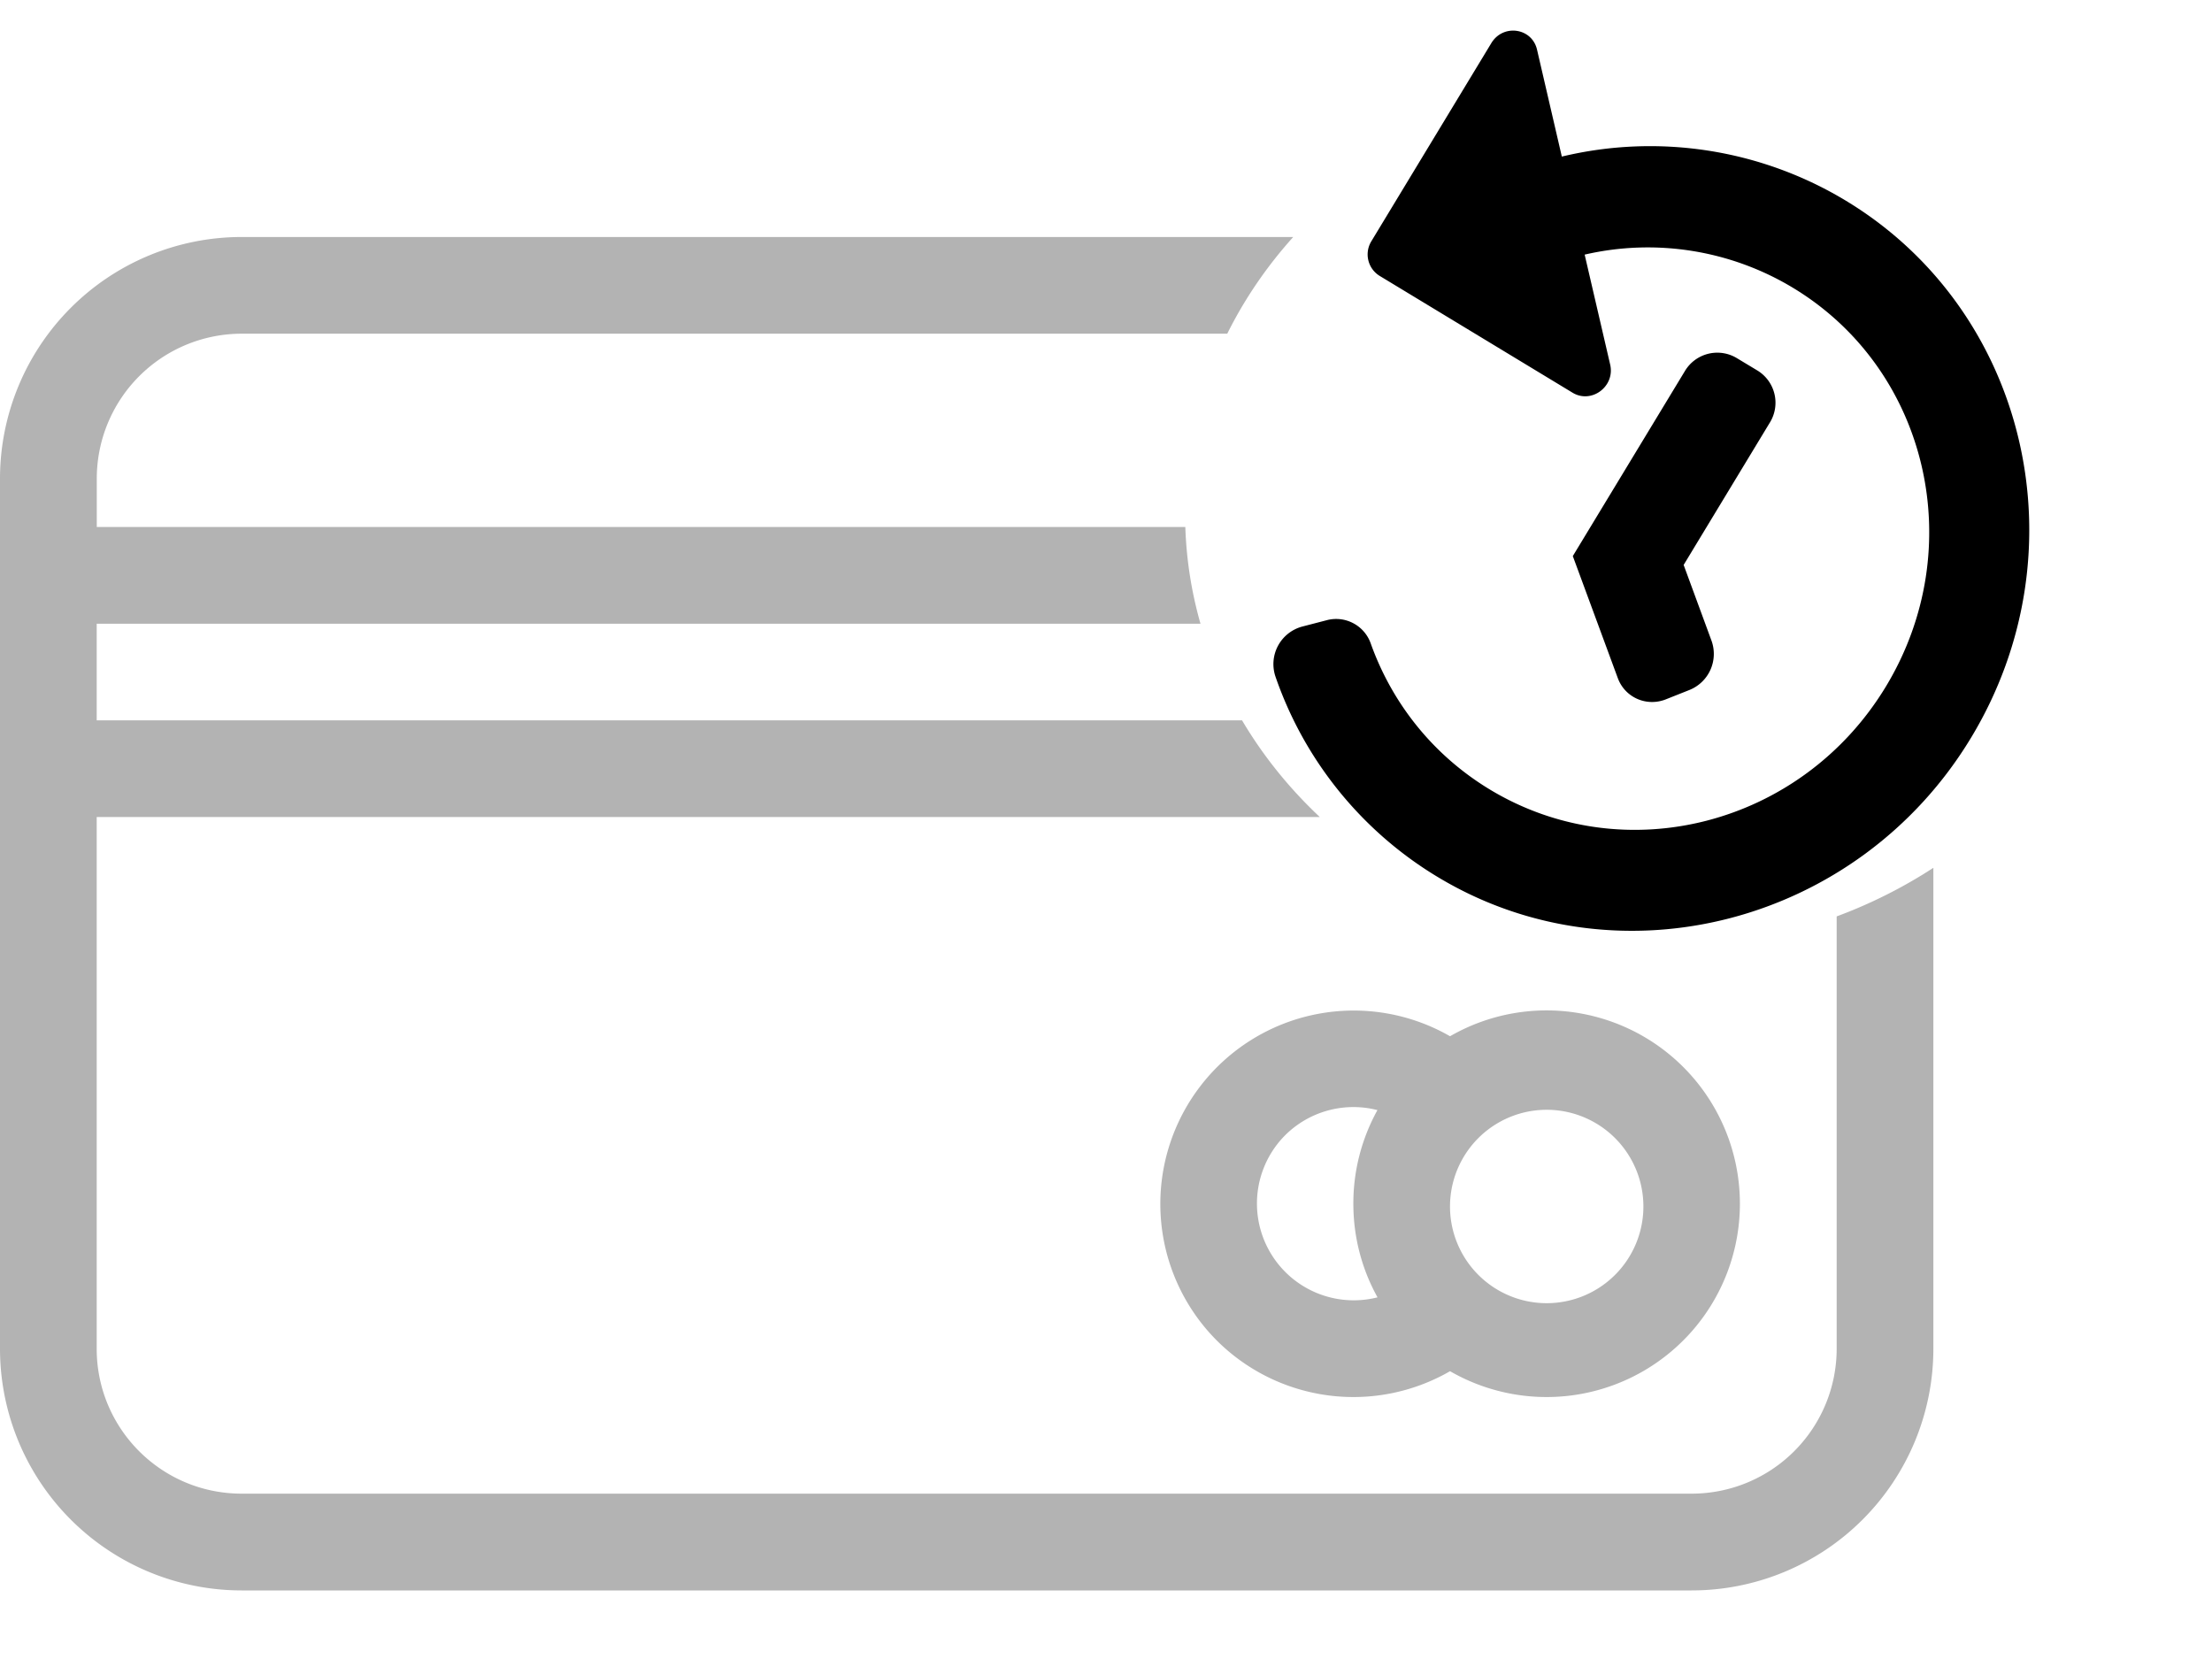 <svg xmlns="http://www.w3.org/2000/svg" width="28" height="21" fill="none" viewBox="0 0 28 21">
  <path fill="currentColor" d="M24.952 9.335c-1.423 2.36-4.463 3.152-6.76 1.762a4.779 4.779 0 0 1-2.047-2.533.492.492 0 0 1 .34-.633l.308-.08a.464.464 0 0 1 .557.291c.267.75.78 1.41 1.506 1.85 1.71 1.035 3.953.453 5.015-1.3 1.062-1.754.538-4.012-1.172-5.047a3.556 3.556 0 0 0-2.64-.422l.323 1.392c.064.276-.236.501-.476.356l-2.444-1.48a.319.319 0 0 1-.102-.439L18.878.545c.15-.246.514-.193.578.083l.314 1.354a4.794 4.794 0 0 1 3.598.56c2.3 1.392 3.008 4.432 1.584 6.793Zm-3.864-.483.297-.118a.492.492 0 0 0 .28-.623l-.353-.96 1.09-1.8a.478.478 0 0 0-.153-.659l-.269-.162a.478.478 0 0 0-.654.17l-1.417 2.339.569 1.543c.09.247.364.368.61.27Z"/>
  <path fill="currentColor" fill-opacity=".3" fill-rule="evenodd" d="M24.473 10.985v6.087a3.06 3.06 0 0 1-3.059 3.06H3.059A3.06 3.06 0 0 1 0 17.071V6.059A3.06 3.06 0 0 1 3.06 3h13.31c-.333.37-.615.781-.835 1.224H3.06a1.835 1.835 0 0 0-1.835 1.835v.612h13.779c.014.422.08.831.192 1.224H1.224v1.223h14.498c.266.45.598.861.984 1.224H1.224v6.73c0 1.014.821 1.835 1.835 1.835h18.355a1.835 1.835 0 0 0 1.835-1.835V11.6a6.17 6.17 0 0 0 1.224-.615Zm-9.072 5.982a2.449 2.449 0 0 0 2.954.39 2.447 2.447 0 1 0 0-4.24 2.448 2.448 0 0 0-2.954 3.85Zm1.73-1.73c0 .43.111.834.306 1.185a1.225 1.225 0 0 1-1.171-2.05 1.225 1.225 0 0 1 1.17-.32 2.436 2.436 0 0 0-.305 1.185Zm3.671 0a1.224 1.224 0 1 1-2.447 0 1.224 1.224 0 0 1 2.447 0Z" clip-rule="evenodd"/>
</svg>

